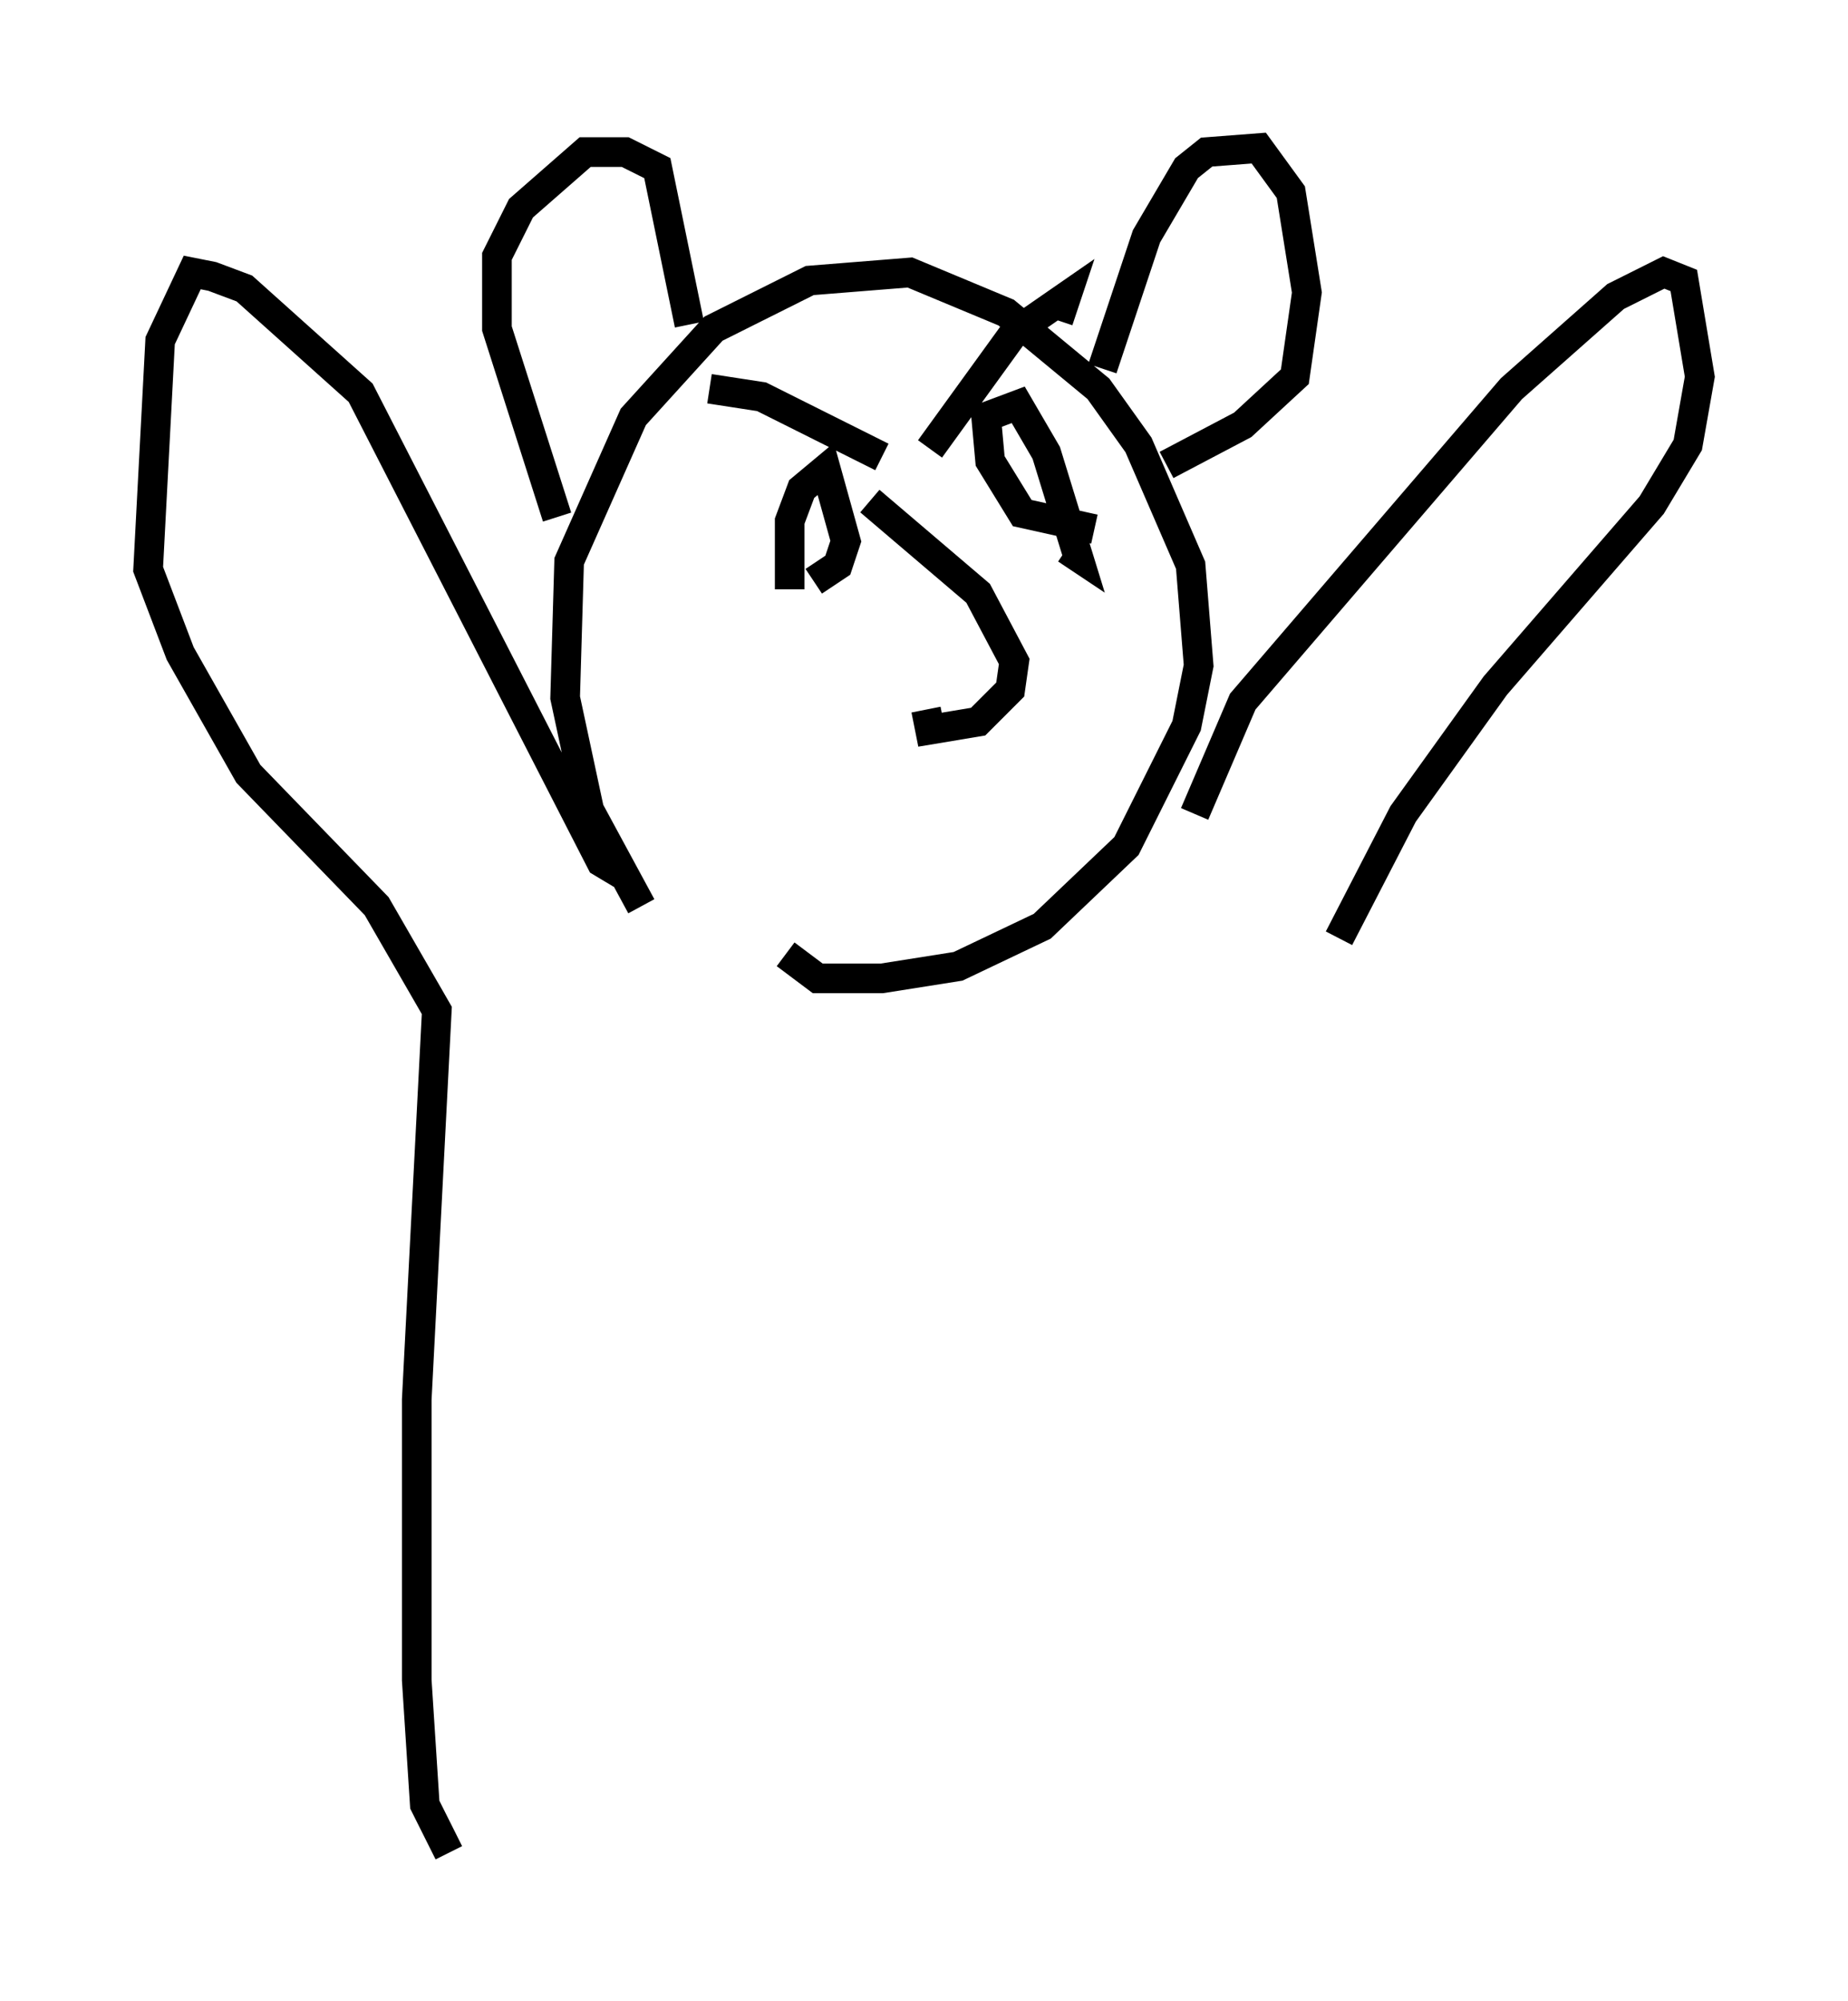 <?xml version="1.0" encoding="utf-8" ?>
<svg baseProfile="full" height="67.51" version="1.1" width="62.368" xmlns="http://www.w3.org/2000/svg" xmlns:ev="http://www.w3.org/2001/xml-events" xmlns:xlink="http://www.w3.org/1999/xlink"><defs /><rect fill="white" height="67.51" width="62.368" x="0" y="0" /><path d="M23.538, 31.657 m-1.894, -1.083 l-1.759, -3.248 -0.812, -3.789 l0.135, -4.601 2.165, -4.871 l2.706, -2.977 3.248, -1.624 l3.383, -0.271 3.248, 1.353 l3.112, 2.571 1.353, 1.894 l1.759, 4.059 0.271, 3.383 l-0.406, 2.03 -2.03, 4.059 l-2.842, 2.706 -2.842, 1.353 l-2.571, 0.406 -2.165, 0.0 l-1.083, -0.812 m-7.713, -14.75 l-2.03, -6.36 0.0, -2.436 l0.812, -1.624 2.165, -1.894 l1.353, 0.0 1.083, 0.541 l1.083, 5.277 m13.938, 1.488 l1.488, -4.465 1.353, -2.3 l0.677, -0.541 1.759, -0.135 l1.083, 1.488 0.541, 3.383 l-0.406, 2.842 -1.759, 1.624 l-2.571, 1.353 m-10.013, 1.218 l3.654, 3.112 1.218, 2.3 l-0.135, 0.947 -1.083, 1.083 l-1.624, 0.271 -0.135, -0.677 m-7.307, -10.825 l1.759, 0.271 4.059, 2.03 m1.624, -0.271 l2.842, -3.924 1.759, -1.218 l-0.271, 0.812 m-9.066, 9.066 l0.0, -2.3 0.406, -1.083 l0.812, -0.677 0.677, 2.436 l-0.271, 0.812 -0.812, 0.541 m9.472, -1.759 l-2.436, -0.541 -1.083, -1.759 l-0.135, -1.488 1.083, -0.406 l0.947, 1.624 1.083, 3.518 l-0.406, -0.271 m-15.02, 10.961 l-0.677, -0.406 -8.119, -15.832 l-3.924, -3.518 -1.083, -0.406 l-0.677, -0.135 -1.083, 2.3 l-0.406, 7.713 1.083, 2.842 l2.3, 4.059 4.33, 4.465 l2.03, 3.518 -0.677, 13.126 l0.0, 9.472 0.271, 4.195 l0.812, 1.624 m25.169, -35.047 l1.624, -3.789 9.066, -10.555 l3.518, -3.112 1.624, -0.812 l0.677, 0.271 0.541, 3.248 l-0.406, 2.3 -1.218, 2.03 l-5.277, 6.089 -3.112, 4.33 l-2.165, 4.195 " fill="none" stroke="black" stroke-width="1" /></svg>
